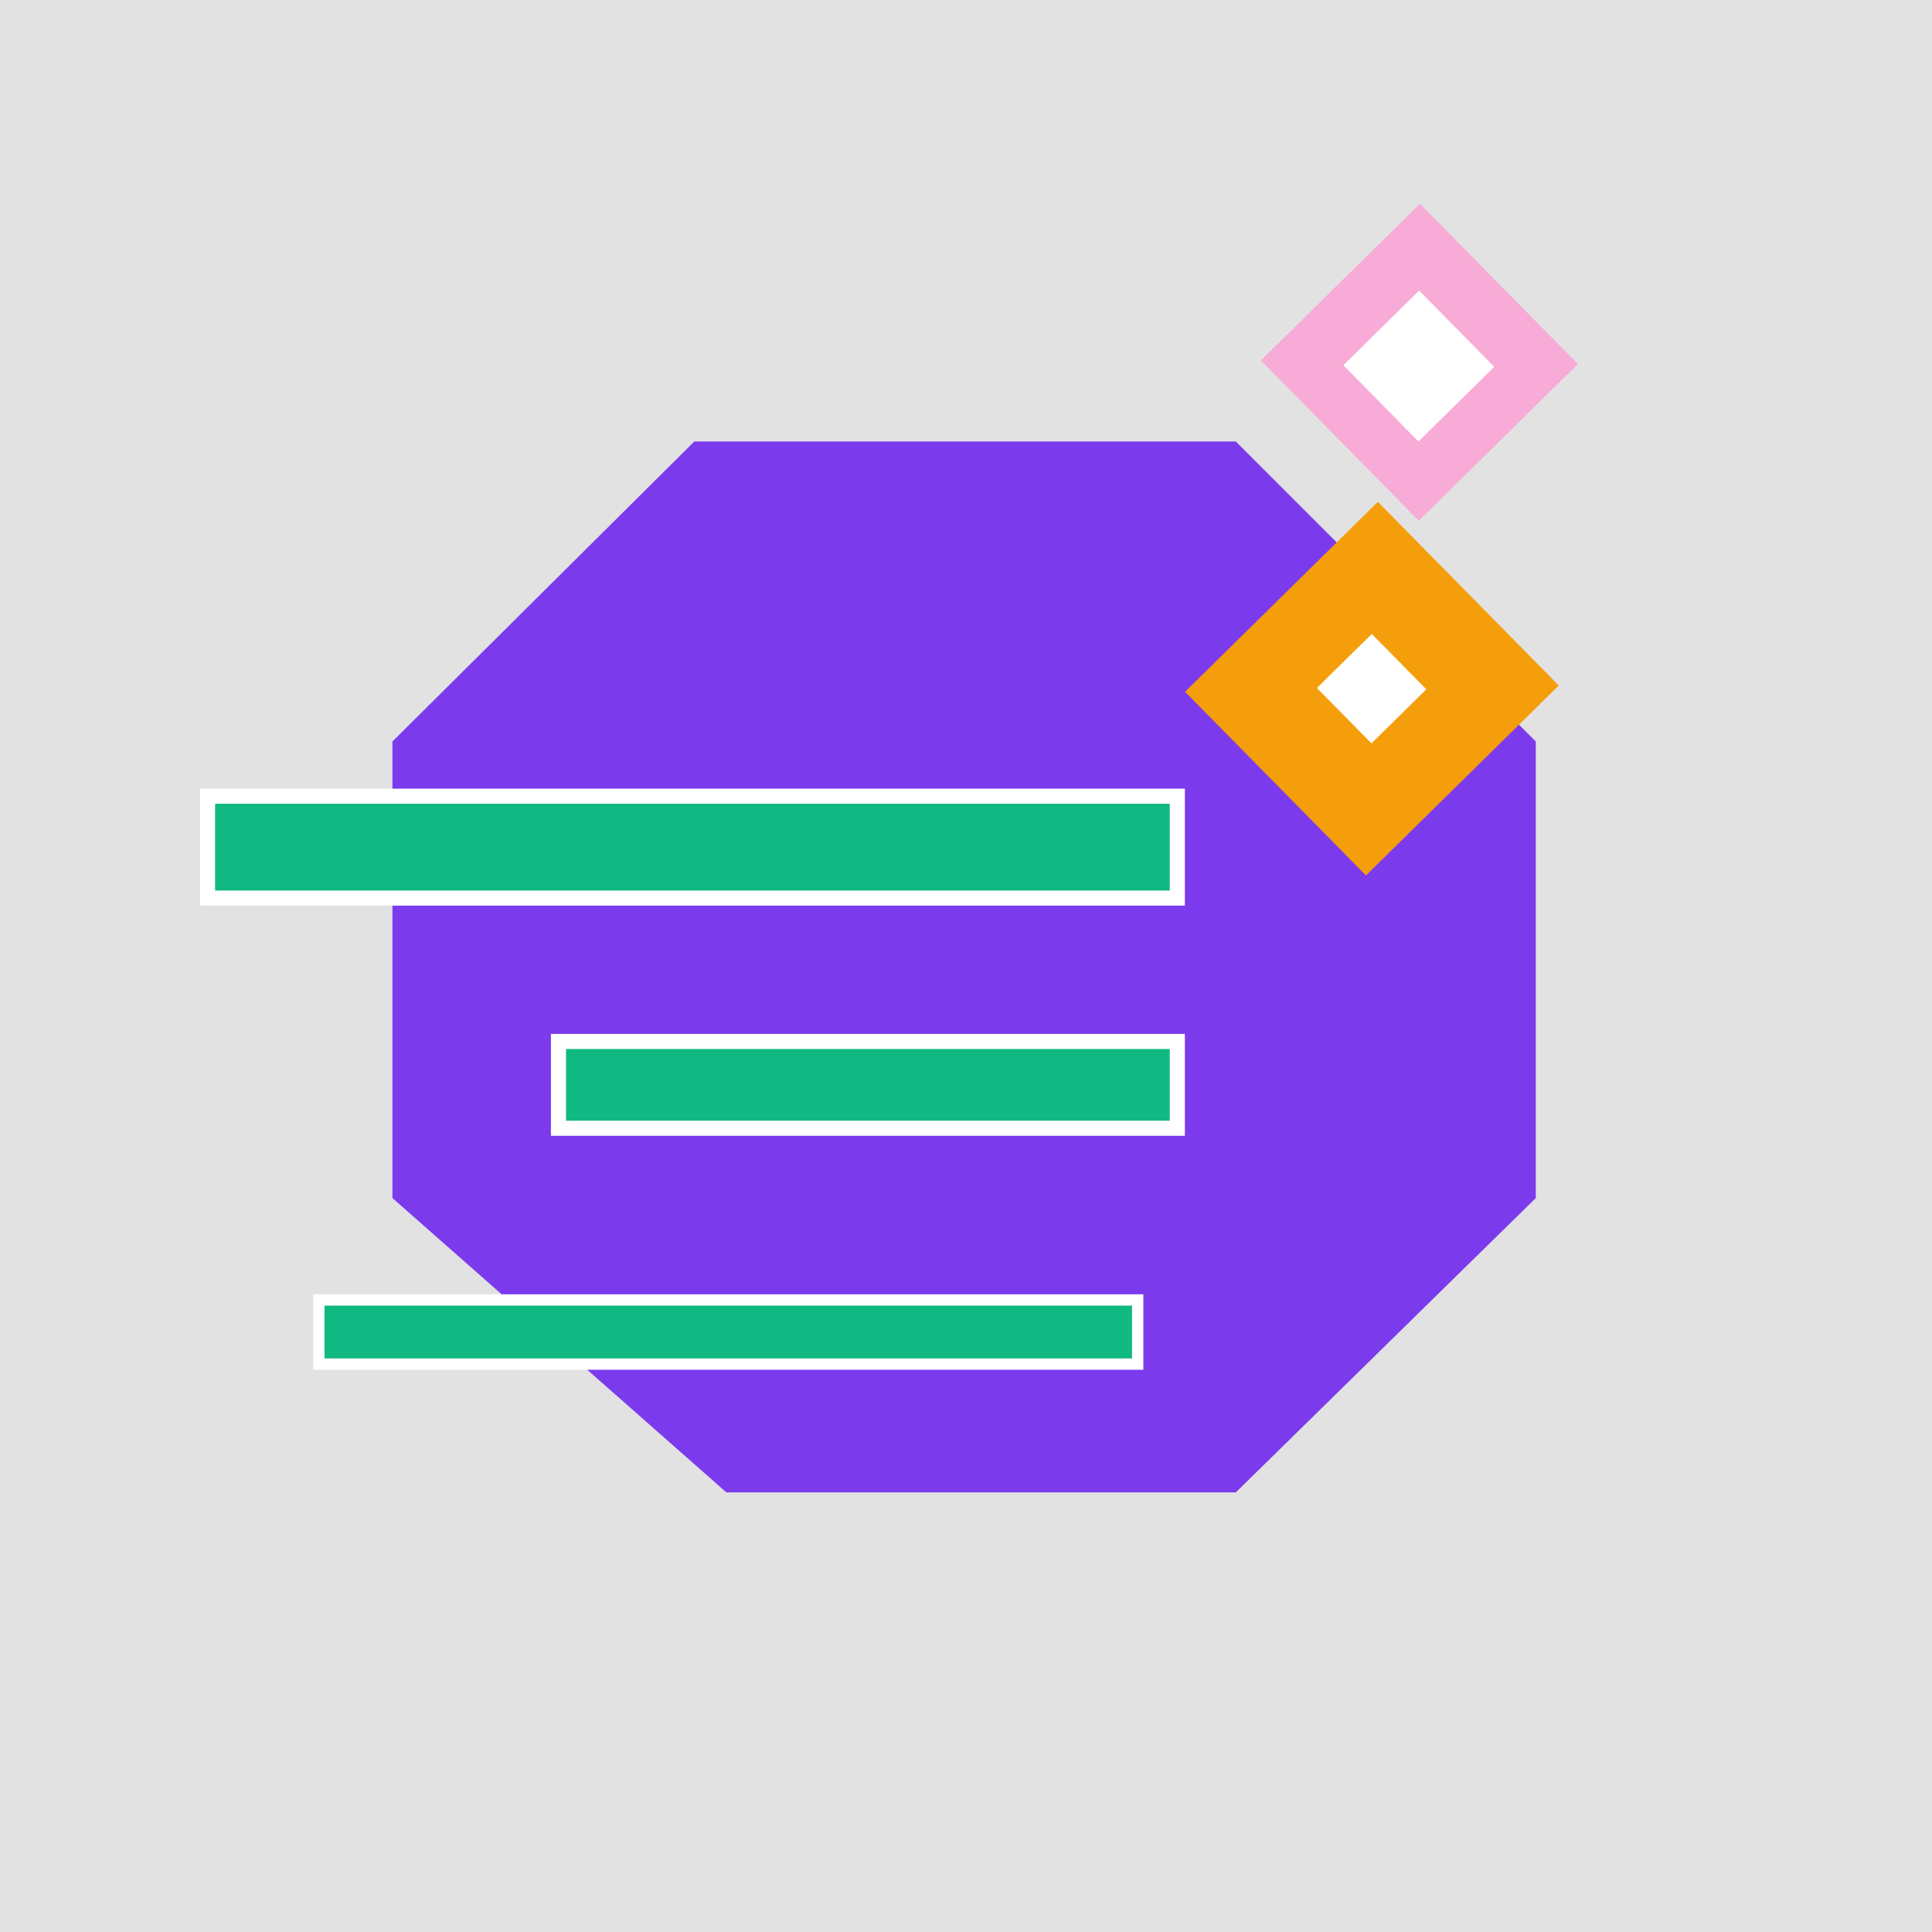 <svg width="512" height="512" viewBox="0 0 512 512" fill="none" xmlns="http://www.w3.org/2000/svg">
<rect width="512" height="512" fill="#E2E2E2"/>
<path d="M327.5 117H184L104 196.5V317.5L192.5 395.5H327.5L407 317.5V196.5L327.5 117Z" fill="#7C3AED"/>
<rect x="55" y="211" width="257" height="27" fill="#10B981" stroke="white" stroke-width="4"/>
<rect x="148" y="276" width="164" height="23" fill="#10B981" stroke="white" stroke-width="4"/>
<rect x="84.5" y="344.5" width="217" height="17" fill="#10B981" stroke="white" stroke-width="3"/>
<rect x="376.305" y="54" width="59.627" height="59.167" transform="rotate(45.43 376.305 54)" fill="#F7ABD6"/>
<rect x="376.086" y="77" width="28.369" height="28.199" transform="rotate(45.43 376.086 77)" fill="white"/>
<rect x="365.148" y="133" width="68.317" height="71.72" transform="rotate(45.43 365.148 133)" fill="#F59E0B"/>
<rect x="363.539" y="168" width="20.599" height="20.413" transform="rotate(45.43 363.539 168)" fill="white"/>
</svg>
